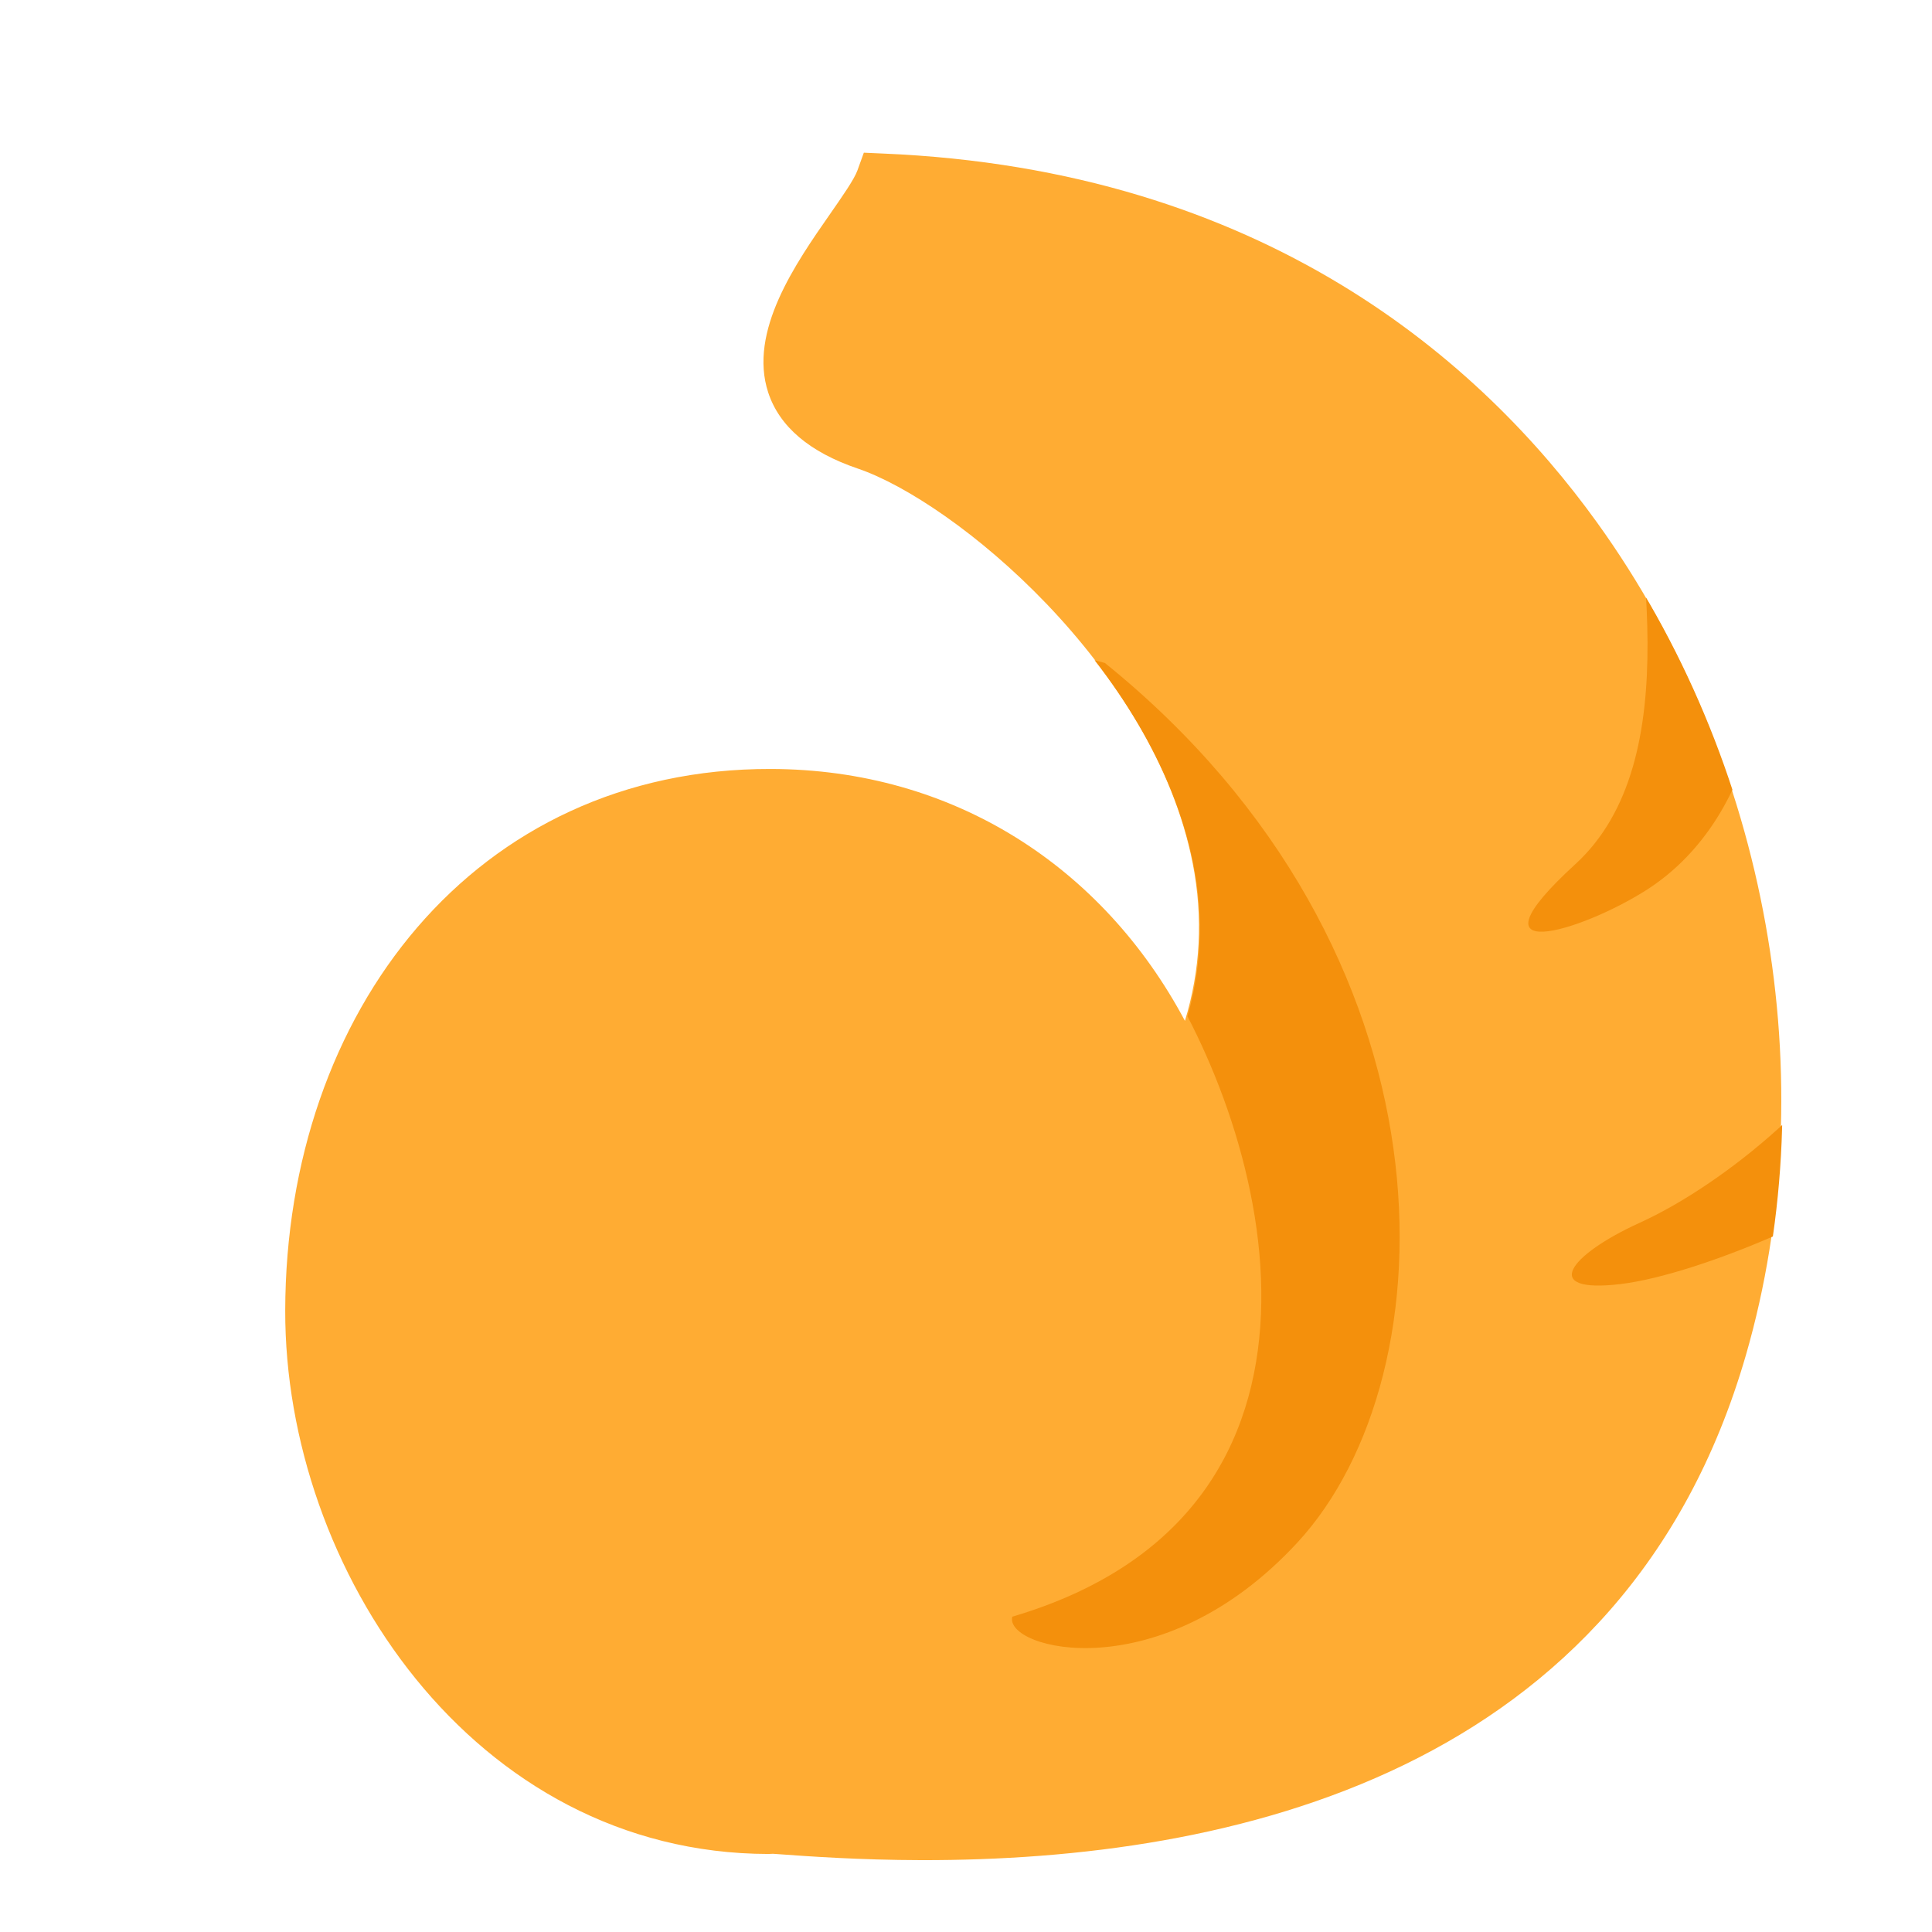<svg id="eaC5UexcfHk1" xmlns="http://www.w3.org/2000/svg" xmlns:xlink="http://www.w3.org/1999/xlink" viewBox="0 0 47.5 47.5" shape-rendering="geometricPrecision" text-rendering="geometricPrecision"><g id="eaC5UexcfHk2" transform="matrix(1.25 0 0 -1.25 0 47.5)"><g id="eaC5UexcfHk3" transform="matrix(1 0 0 1 0 0.024)" clip-path="url(#eaC5UexcfHk7)"><g id="eaC5UexcfHk4"><g id="eaC5UexcfHk5"><path id="eaC5UexcfHk6" d="M0,0C-2.266,3.135,-6.545,6.934,-14.066,7.232L-14.438,7.248L-14.564,6.897C-14.627,6.721,-14.866,6.378,-15.096,6.046C-15.775,5.067,-16.706,3.727,-16.309,2.526C-16.087,1.857,-15.494,1.355,-14.545,1.035C-12.652,0.396,-8.716,-2.827,-7.943,-6.71C-7.729,-7.786,-7.788,-8.821,-8.088,-9.815C-9.712,-6.784,-12.654,-4.877,-16.246,-4.877C-22.06,-4.877,-25.773,-9.664,-25.773,-15.547C-25.773,-20.629,-22.06,-26.218,-16.246,-26.218C-16.216,-26.218,-16.188,-26.214,-16.159,-26.214L-16.068,-26.22C-15.466,-26.263,-14.459,-26.333,-13.242,-26.333C-7.156,-26.333,0.596,-24.604,2.959,-16.366C4.514,-10.946,3.381,-4.675,0,0" transform="matrix(1 -0.002 0.002 1 31.414 27.696)" fill="rgb(255,172,51)" stroke="none" stroke-width="1"/></g></g><clipPath id="eaC5UexcfHk7"><path id="eaC5UexcfHk8" d="M0,38L38,38L38,0L0,0L0,38Z" transform="matrix(1 0 0 1 -0 -0.024)" fill="rgb(0,0,0)" stroke="none" stroke-width="1"/></clipPath></g><g id="eaC5UexcfHk9" clip-path="url(#eaC5UexcfHk14)"><g id="eaC5UexcfHk10"><path id="eaC5UexcfHk11" d="M0,0C2.286,-3.431,4.234,-10.84,-2.795,-12.915C-2.965,-13.551,0.11,-14.385,2.815,-11.454C5.864,-8.151,6.055,0.169,-0.974,5.843C-5.547,7.156,0,0,0,0" transform="matrix(1 0 0 1 22.706 19.117)" fill="rgb(244,144,12)" stroke="none" stroke-width="1"/><path id="eaC5UexcfHk12" d="M0,0C1.655,0.752,4.002,2.667,4.764,4.509C5.526,6.351,7.241,3.049,5.526,1.461C4.446,0.381,1.207,-1.017,-0.381,-1.207C-1.969,-1.397,-1.397,-0.636,0,0" transform="matrix(1 0 0 1 32.254 13.951)" fill="rgb(244,144,12)" stroke="none" stroke-width="1"/><path id="eaC5UexcfHk13" d="M0,0C0.381,-3.176,1.334,-7.558,-0.89,-9.591C-3.112,-11.623,-0.789,-10.924,0.508,-10.099C2.604,-8.765,3.176,-5.78,2.477,-4.001C1.778,-2.223,0,0,0,0" transform="matrix(1 0 0 1 31.873 30.592)" fill="rgb(244,144,12)" stroke="none" stroke-width="1"/></g><clipPath id="eaC5UexcfHk14"><path id="eaC5UexcfHk15" d="M16.85,34.618C16.787,34.441,16.548,34.098,16.318,33.766L16.318,33.766C15.638,32.788,14.709,31.447,15.106,30.246L15.106,30.246C15.327,29.577,15.92,29.075,16.869,28.755L16.869,28.755C18.761,28.116,22.698,24.894,23.471,21.01L23.471,21.01C23.685,19.934,23.626,18.899,23.326,17.906L23.326,17.906C21.702,20.936,18.76,22.843,15.169,22.843L15.169,22.843C9.355,22.843,5.641,18.057,5.641,12.173L5.641,12.173C5.641,7.218,9.355,1.502,15.169,1.502L15.169,1.502C15.197,1.502,15.226,1.506,15.255,1.506L15.255,1.506L15.346,1.5C15.948,1.457,16.954,1.387,18.172,1.387L18.172,1.387C24.258,1.387,32.009,3.116,34.373,11.354L34.373,11.354C35.928,16.774,34.795,23.044,31.415,27.72L31.415,27.72C29.148,30.855,24.869,34.654,17.348,34.952L17.348,34.952L16.976,34.968L16.85,34.618Z" fill="rgb(0,0,0)" stroke="none" stroke-width="1"/></clipPath></g><g id="eaC5UexcfHk16" display="none" clip-path="url(#eaC5UexcfHk19)"><g id="eaC5UexcfHk17"><path id="eaC5UexcfHk18" d="M0,0C2.35,-3.684,12.576,-1.313,0.212,-5.674C-4.891,-6.923,0,0,0,0" transform="matrix(1 0 0 1 2.846 33.514)" fill="rgb(234,89,110)" stroke="none" stroke-width="1"/></g><clipPath id="eaC5UexcfHk19"><path id="eaC5UexcfHk20" d="M5.764,36.562C4.343,36.497,3.257,35.771,2.997,34.714L2.997,34.714C2.875,34.216,2.787,32.943,4.621,31.874L4.621,31.874C5.172,31.552,5.508,31.213,5.52,30.966L5.52,30.966C5.531,30.731,5.259,30.254,4.458,29.683L4.458,29.683C3.664,29.116,3.339,28.241,3.608,27.399L3.608,27.399C3.939,26.365,5.076,25.672,6.436,25.672L6.436,25.672C7.18,25.672,7.949,25.868,8.721,26.253L8.721,26.253C10.717,27.251,13.404,27.896,15.565,27.896L15.565,27.896C16.631,27.896,17.536,27.746,18.254,27.451L18.254,27.451C18.617,27.301,18.971,27.226,19.307,27.226L19.307,27.226L19.308,27.226C19.927,27.226,20.48,27.475,20.907,27.948L20.907,27.948C22.243,29.424,21.965,32.928,21.895,33.615L21.895,33.615C21.853,34.049,21.538,34.406,21.113,34.504L21.113,34.504C19.518,34.872,8.344,36.565,5.96,36.565L5.96,36.565L5.764,36.562Z" fill="rgb(0,0,0)" stroke="none" stroke-width="1"/></clipPath></g></g></svg>